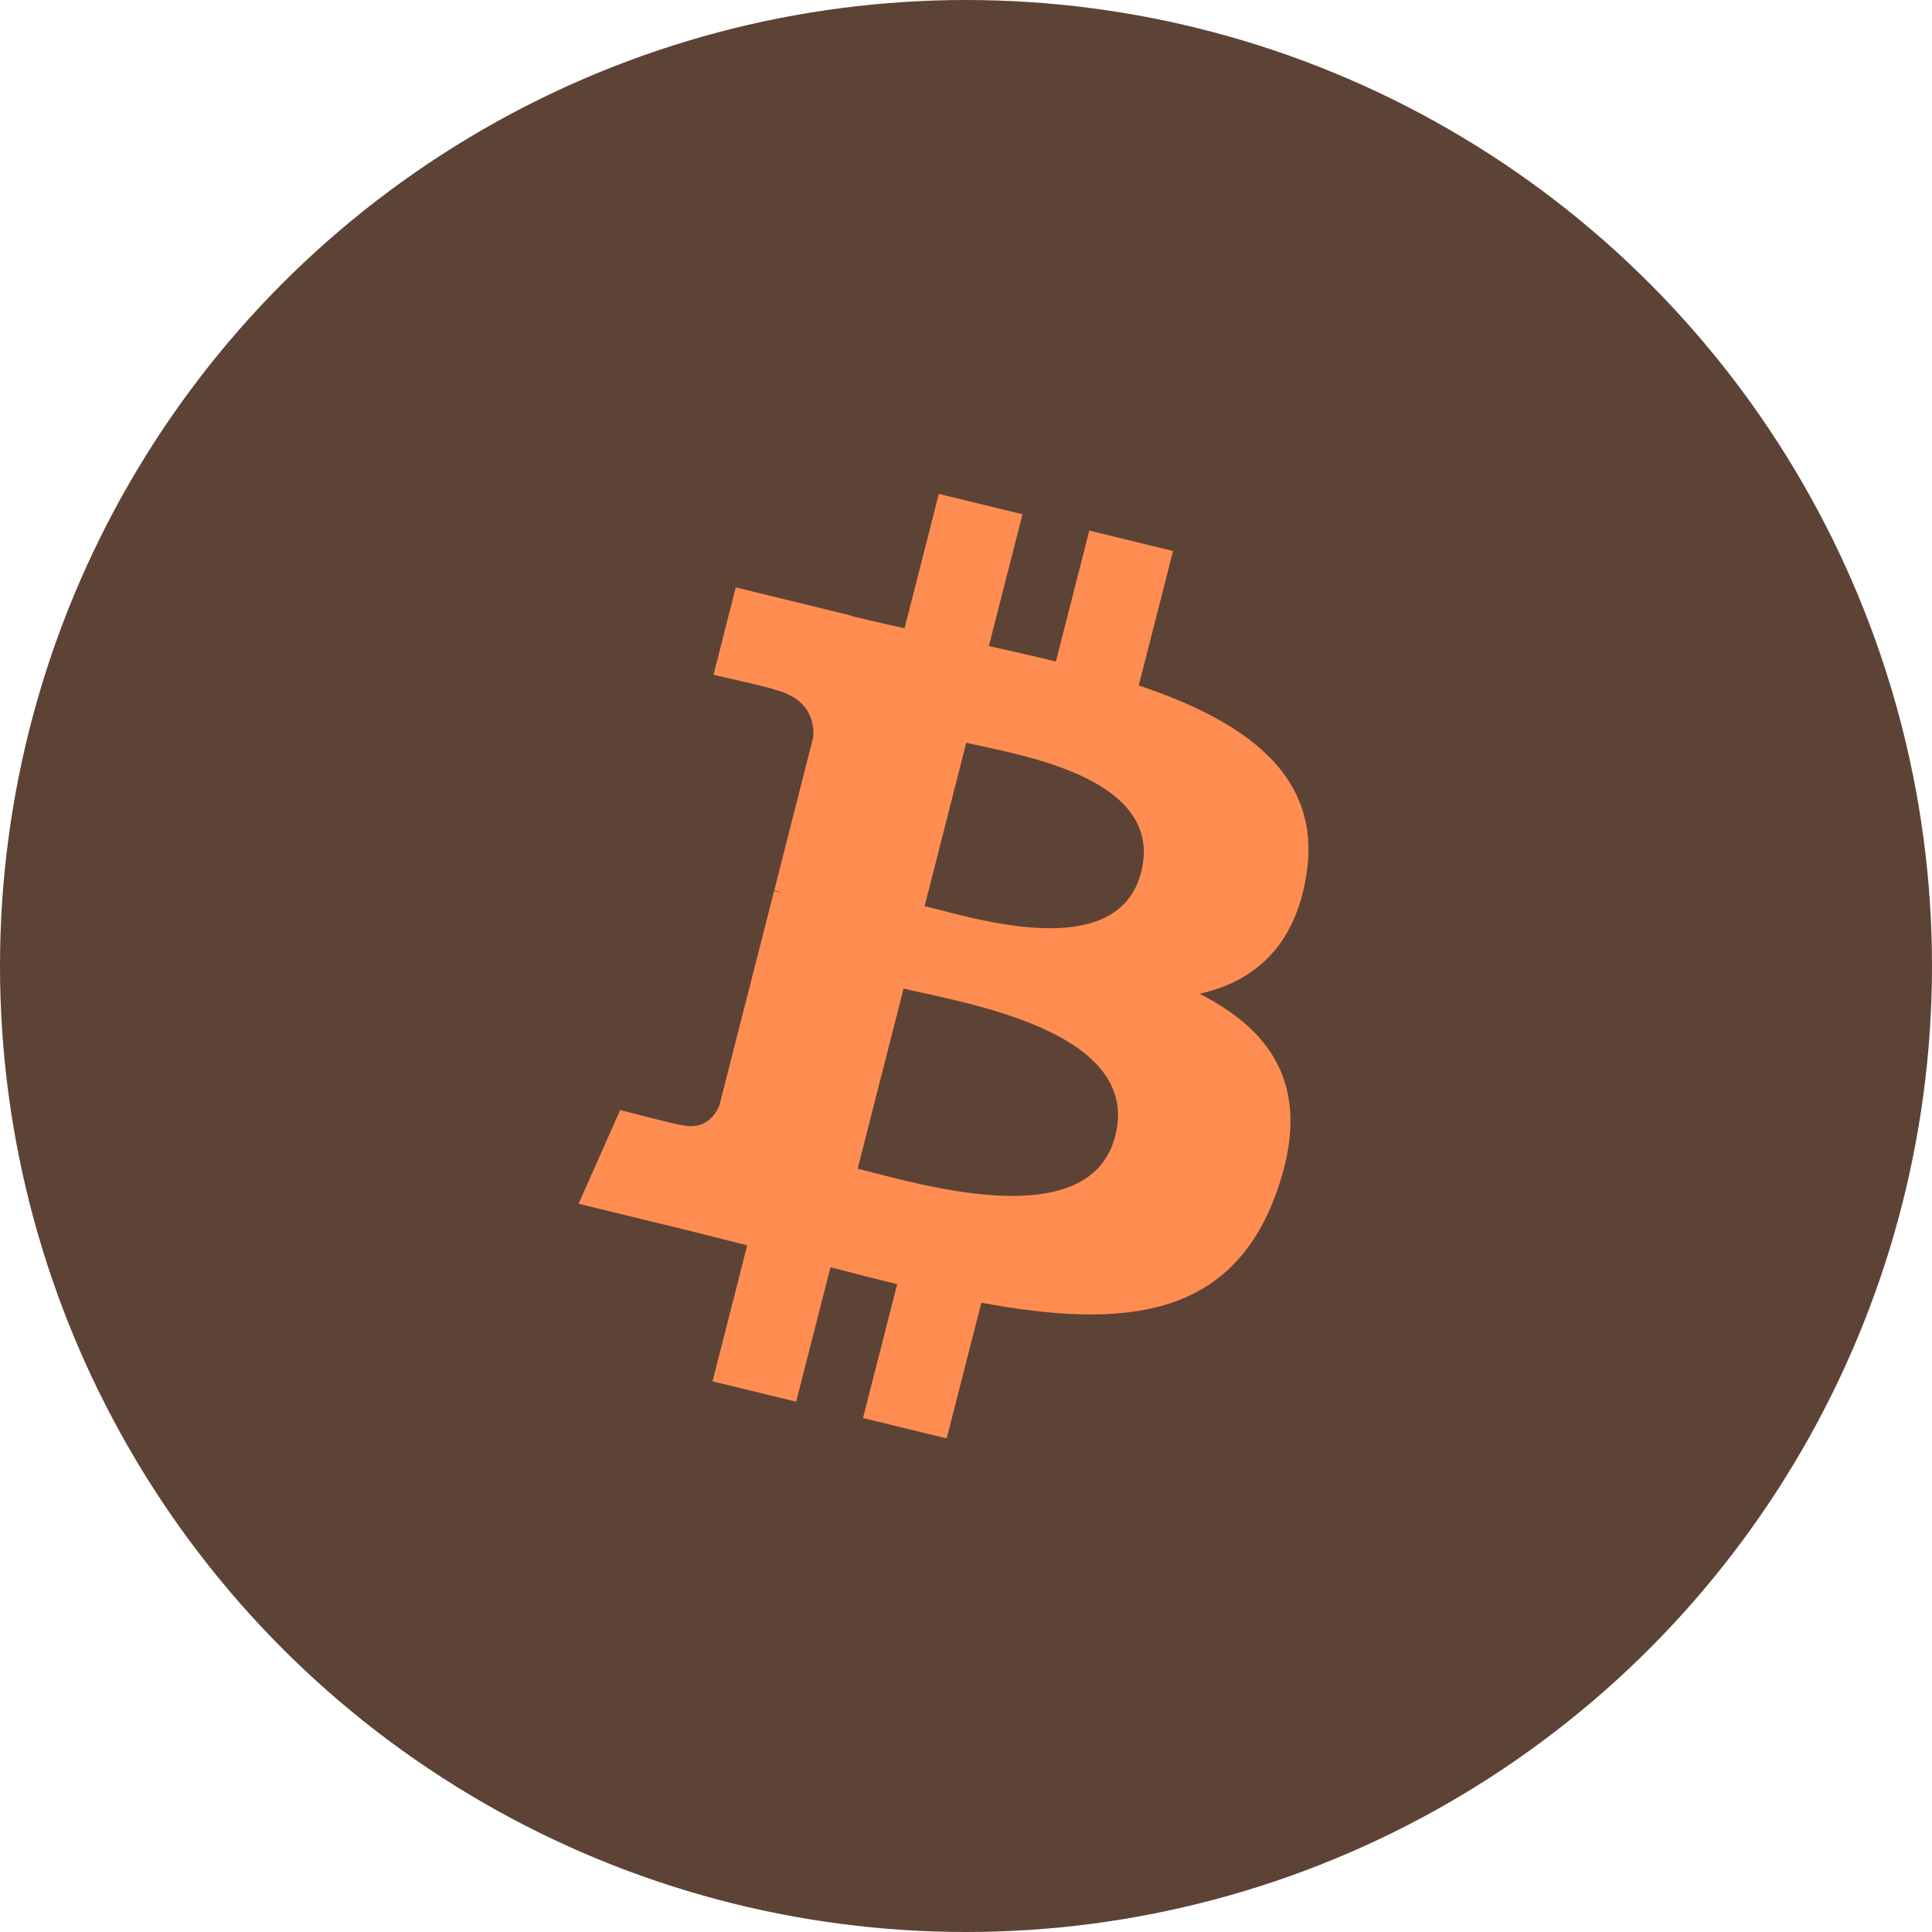 <svg width="36" height="36" viewBox="0 0 36 36" fill="none" xmlns="http://www.w3.org/2000/svg">
    <circle cx="18" cy="18" r="18" fill="#5D4335" />
    <path
        fill-rule="evenodd"
        clip-rule="evenodd"
        d="M24.346 16.278C24.628 14.429 23.188 13.435 21.219 12.772L21.858 10.267L20.297 9.887L19.676 12.326C19.266 12.226 18.845 12.132 18.426 12.038L19.053 9.583L17.494 9.203L16.855 11.707C16.515 11.632 16.182 11.557 15.859 11.478L15.861 11.471L13.71 10.945L13.295 12.574C13.295 12.574 14.452 12.833 14.428 12.85C15.059 13.004 15.174 13.412 15.154 13.736L14.427 16.59C14.47 16.601 14.527 16.617 14.589 16.641L14.424 16.601L13.404 20.599C13.327 20.786 13.131 21.068 12.689 20.961C12.705 20.983 11.556 20.684 11.556 20.684L10.781 22.43L12.811 22.925C13.041 22.981 13.267 23.039 13.491 23.096C13.636 23.133 13.78 23.169 13.923 23.205L13.277 25.739L14.835 26.119L15.475 23.613C15.9 23.726 16.313 23.83 16.718 23.928L16.081 26.423L17.64 26.803L18.286 24.274C20.945 24.766 22.946 24.568 23.787 22.216C24.465 20.323 23.753 19.231 22.354 18.518C23.373 18.287 24.141 17.632 24.346 16.278ZM20.782 21.164C20.339 22.902 17.556 22.183 16.284 21.854C16.17 21.824 16.068 21.798 15.981 21.777L16.837 18.42C16.944 18.446 17.073 18.475 17.221 18.507C18.537 18.796 21.234 19.387 20.782 21.164ZM17.485 16.949C18.547 17.226 20.861 17.83 21.264 16.251C21.676 14.636 19.426 14.149 18.327 13.911C18.203 13.884 18.094 13.861 18.005 13.839L17.229 16.884C17.302 16.902 17.389 16.924 17.485 16.949Z"
        fill="#FF8D52"
    />
</svg>
